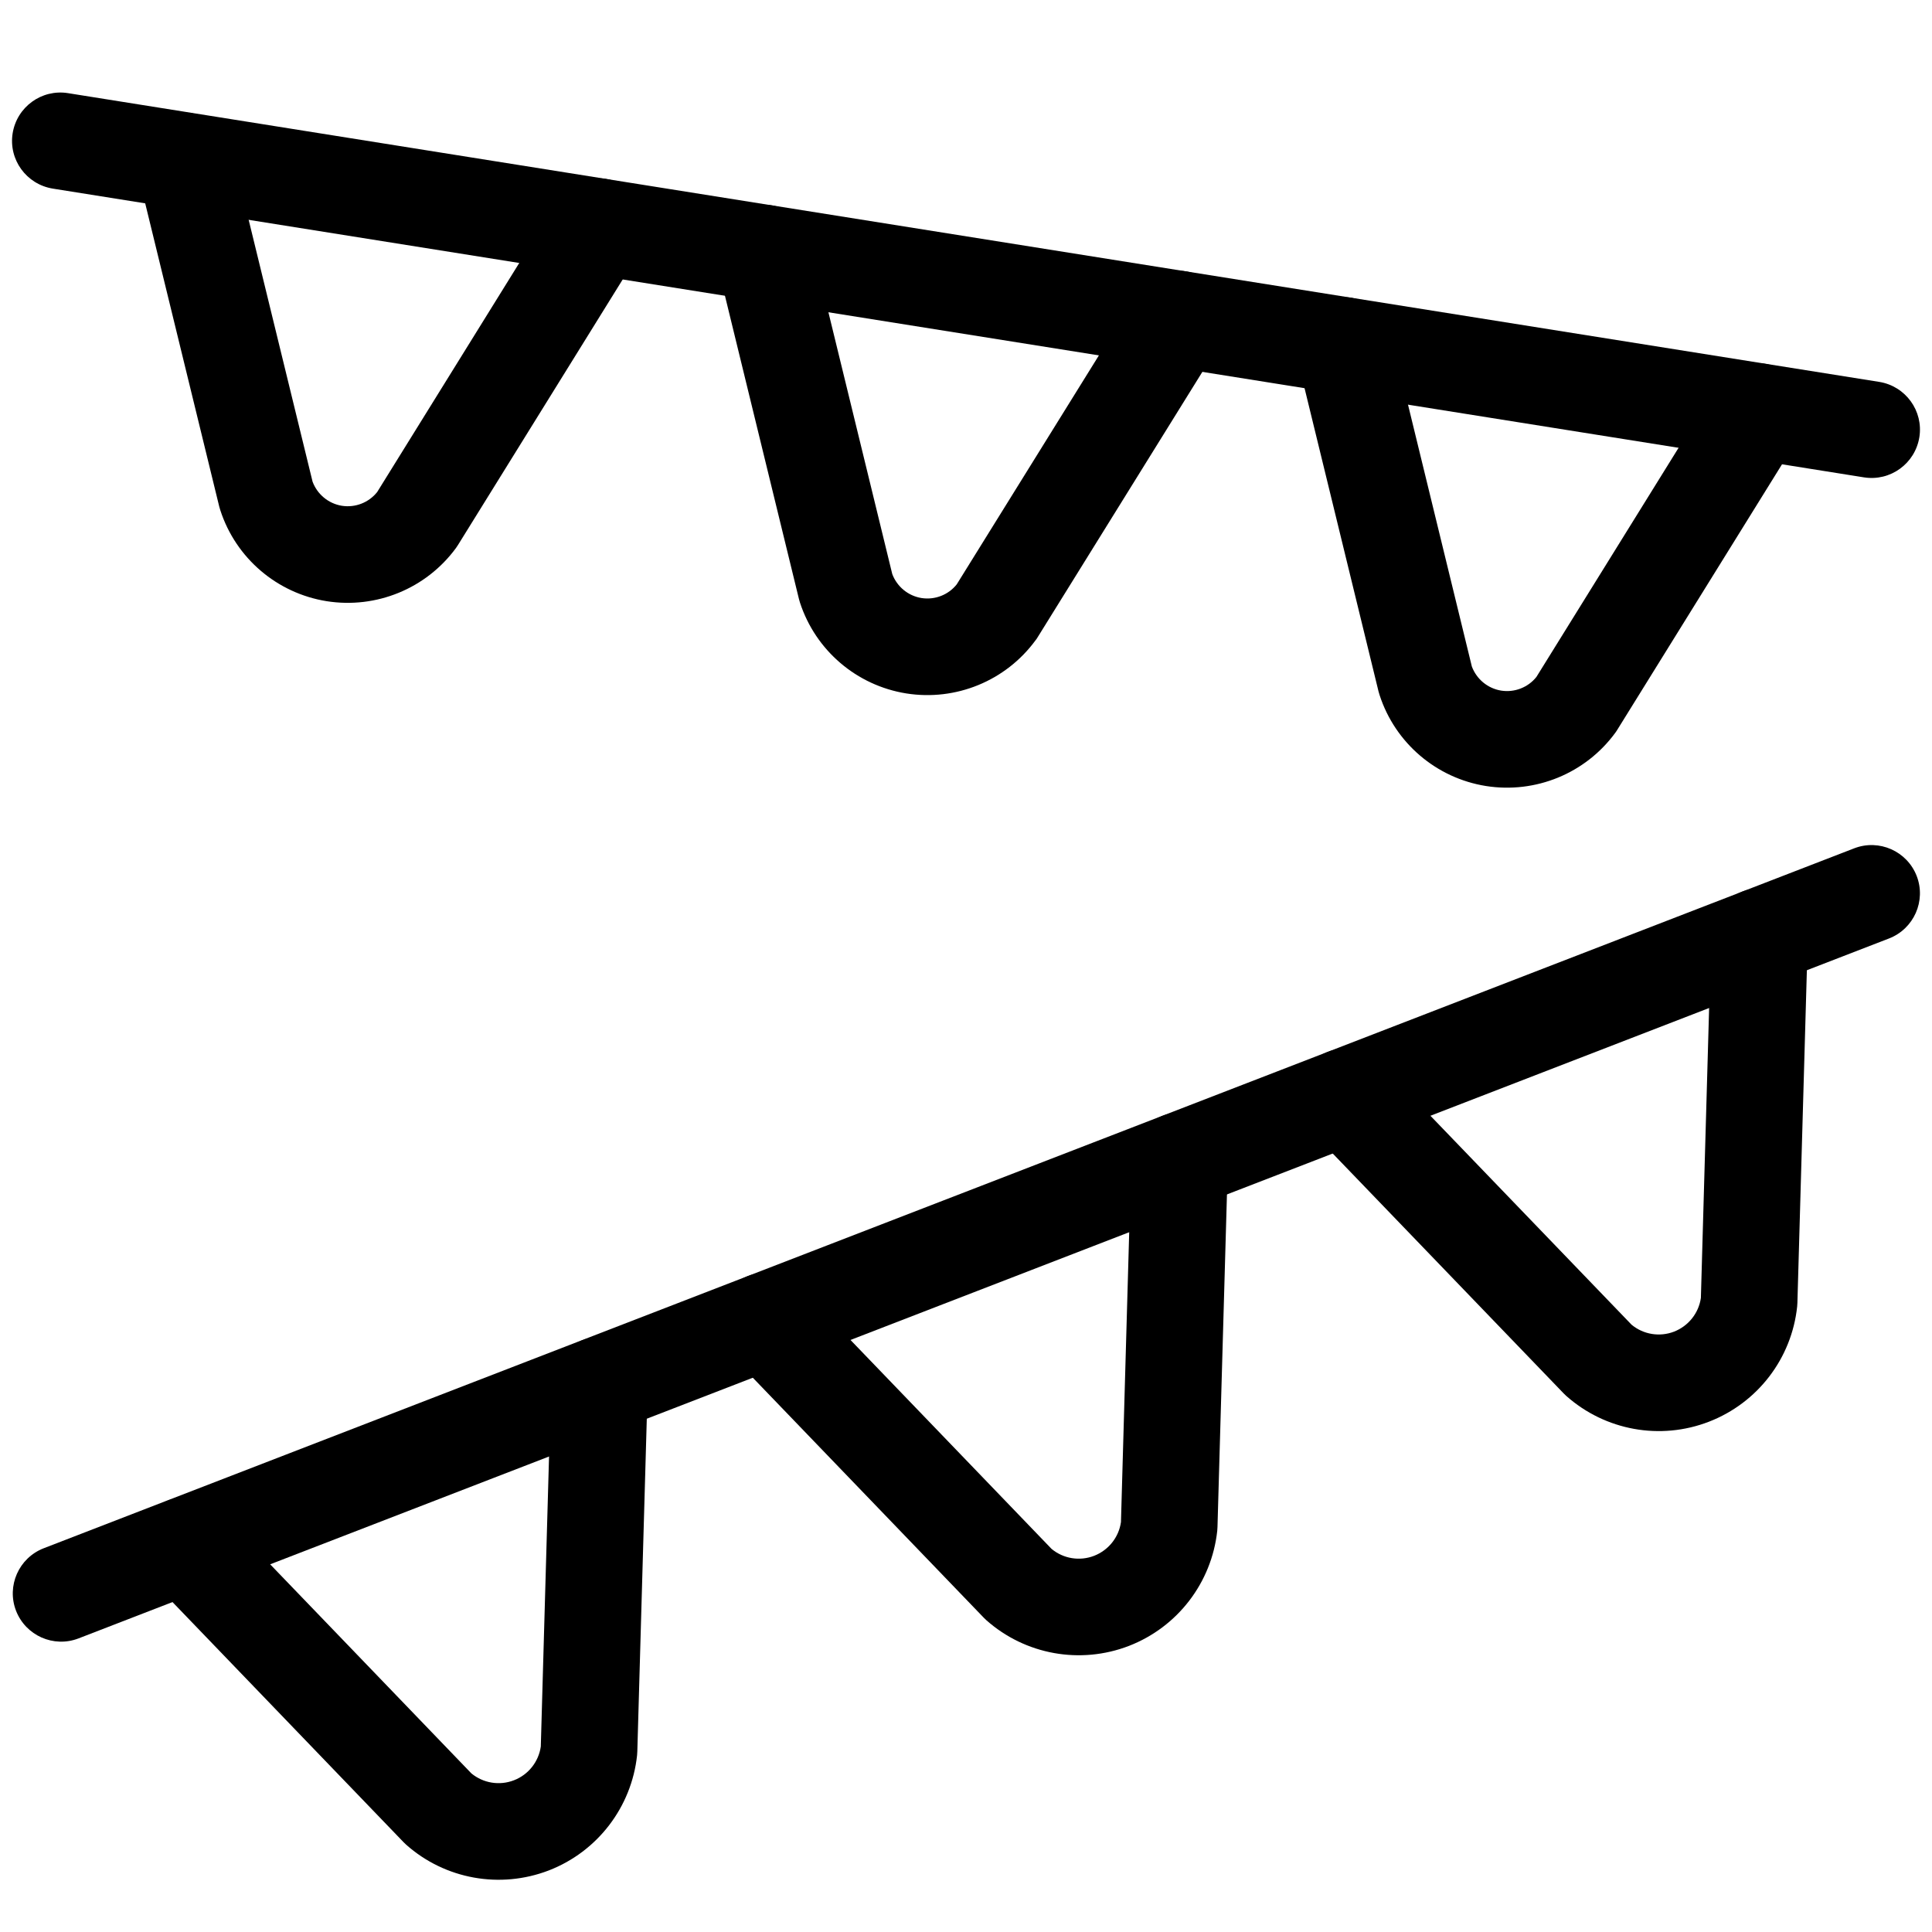 <svg viewBox="0 0 24 24" fill="none" xmlns="http://www.w3.org/2000/svg">
	<path fill-rule="evenodd" clip-rule="evenodd" d="M0.157 1.656C0.21 1.328 0.517 1.105 0.844 1.157L23.345 4.744C23.672 4.797 23.895 5.104 23.843 5.431C23.79 5.759 23.483 5.982 23.155 5.93L0.656 2.343C0.328 2.29 0.105 1.983 0.157 1.656Z" fill="currentColor" />
	<path fill-rule="evenodd" clip-rule="evenodd" d="M2.151 1.417C2.473 1.339 2.797 1.536 2.876 1.858L3.883 5.984C3.942 6.141 4.08 6.256 4.247 6.283C4.413 6.309 4.58 6.244 4.685 6.113L6.926 2.5C7.101 2.218 7.471 2.131 7.752 2.306C8.034 2.481 8.121 2.851 7.946 3.132L5.69 6.769C5.682 6.782 5.673 6.795 5.664 6.808C5.294 7.312 4.674 7.566 4.057 7.468C3.44 7.369 2.93 6.933 2.737 6.339C2.732 6.325 2.728 6.31 2.724 6.295L1.71 2.142C1.632 1.82 1.829 1.496 2.151 1.417Z" fill="currentColor" />
	<path fill-rule="evenodd" clip-rule="evenodd" d="M9.352 2.561C9.674 2.483 9.998 2.68 10.077 3.002L11.084 7.131C11.143 7.288 11.281 7.402 11.447 7.429C11.614 7.455 11.781 7.39 11.885 7.259L14.127 3.648C14.302 3.366 14.672 3.279 14.953 3.454C15.235 3.629 15.322 3.999 15.147 4.28L12.89 7.916C12.882 7.93 12.873 7.943 12.863 7.955C12.494 8.458 11.874 8.712 11.258 8.614C10.641 8.515 10.132 8.08 9.938 7.487C9.933 7.472 9.929 7.457 9.925 7.442L8.911 3.286C8.833 2.964 9.03 2.64 9.352 2.561Z" fill="currentColor" />
	<path fill-rule="evenodd" clip-rule="evenodd" d="M16.552 3.709C16.874 3.631 17.198 3.828 17.277 4.15L18.284 8.28C18.343 8.437 18.481 8.552 18.648 8.579C18.814 8.605 18.982 8.54 19.086 8.409L21.327 4.797C21.502 4.515 21.872 4.428 22.153 4.603C22.435 4.778 22.521 5.148 22.347 5.429L20.091 9.065C20.083 9.079 20.074 9.091 20.065 9.104C19.695 9.608 19.075 9.862 18.458 9.764C17.841 9.665 17.331 9.229 17.138 8.635C17.133 8.621 17.129 8.606 17.125 8.591L16.111 4.434C16.033 4.112 16.23 3.788 16.552 3.709Z" fill="currentColor" />
	<path fill-rule="evenodd" clip-rule="evenodd" d="M23.81 10.882C23.929 11.191 23.775 11.538 23.466 11.658L0.975 20.353C0.666 20.472 0.319 20.318 0.199 20.009C0.08 19.7 0.234 19.353 0.543 19.233L23.034 10.538C23.343 10.419 23.69 10.573 23.81 10.882Z" fill="currentColor" />
	<path fill-rule="evenodd" clip-rule="evenodd" d="M7.463 16.61C7.794 16.62 8.055 16.896 8.046 17.227L7.917 21.758C7.916 21.774 7.915 21.789 7.914 21.805C7.845 22.449 7.422 23.001 6.818 23.235C6.213 23.468 5.529 23.345 5.045 22.915C5.033 22.904 5.022 22.893 5.011 22.882L1.868 19.616C1.638 19.377 1.645 18.997 1.884 18.768C2.123 18.538 2.503 18.545 2.732 18.784L5.856 22.03C6.003 22.151 6.205 22.185 6.385 22.115C6.564 22.046 6.691 21.885 6.718 21.696L6.846 17.193C6.856 16.862 7.132 16.601 7.463 16.61Z" fill="currentColor" />
	<path fill-rule="evenodd" clip-rule="evenodd" d="M14.67 13.822C15.001 13.832 15.262 14.108 15.253 14.439L15.124 18.97C15.123 18.986 15.122 19.002 15.121 19.017C15.051 19.661 14.628 20.212 14.024 20.446C13.42 20.679 12.736 20.556 12.252 20.126C12.24 20.115 12.229 20.104 12.218 20.093L9.075 16.827C8.845 16.588 8.852 16.208 9.091 15.979C9.33 15.749 9.71 15.756 9.939 15.995L13.063 19.241C13.21 19.363 13.412 19.396 13.591 19.327C13.771 19.257 13.898 19.097 13.925 18.908L14.053 14.405C14.063 14.074 14.339 13.813 14.67 13.822Z" fill="currentColor" />
	<path fill-rule="evenodd" clip-rule="evenodd" d="M21.874 11.036C22.205 11.046 22.466 11.322 22.457 11.653L22.328 16.184C22.327 16.199 22.326 16.215 22.325 16.23C22.257 16.875 21.834 17.427 21.229 17.661C20.625 17.895 19.941 17.771 19.456 17.34C19.445 17.33 19.433 17.319 19.423 17.308L16.279 14.042C16.049 13.803 16.056 13.424 16.295 13.194C16.534 12.964 16.913 12.971 17.143 13.21L20.268 16.456C20.415 16.578 20.617 16.611 20.796 16.542C20.975 16.472 21.102 16.312 21.129 16.123L21.257 11.619C21.267 11.288 21.543 11.027 21.874 11.036Z" fill="currentColor" />
</svg>
